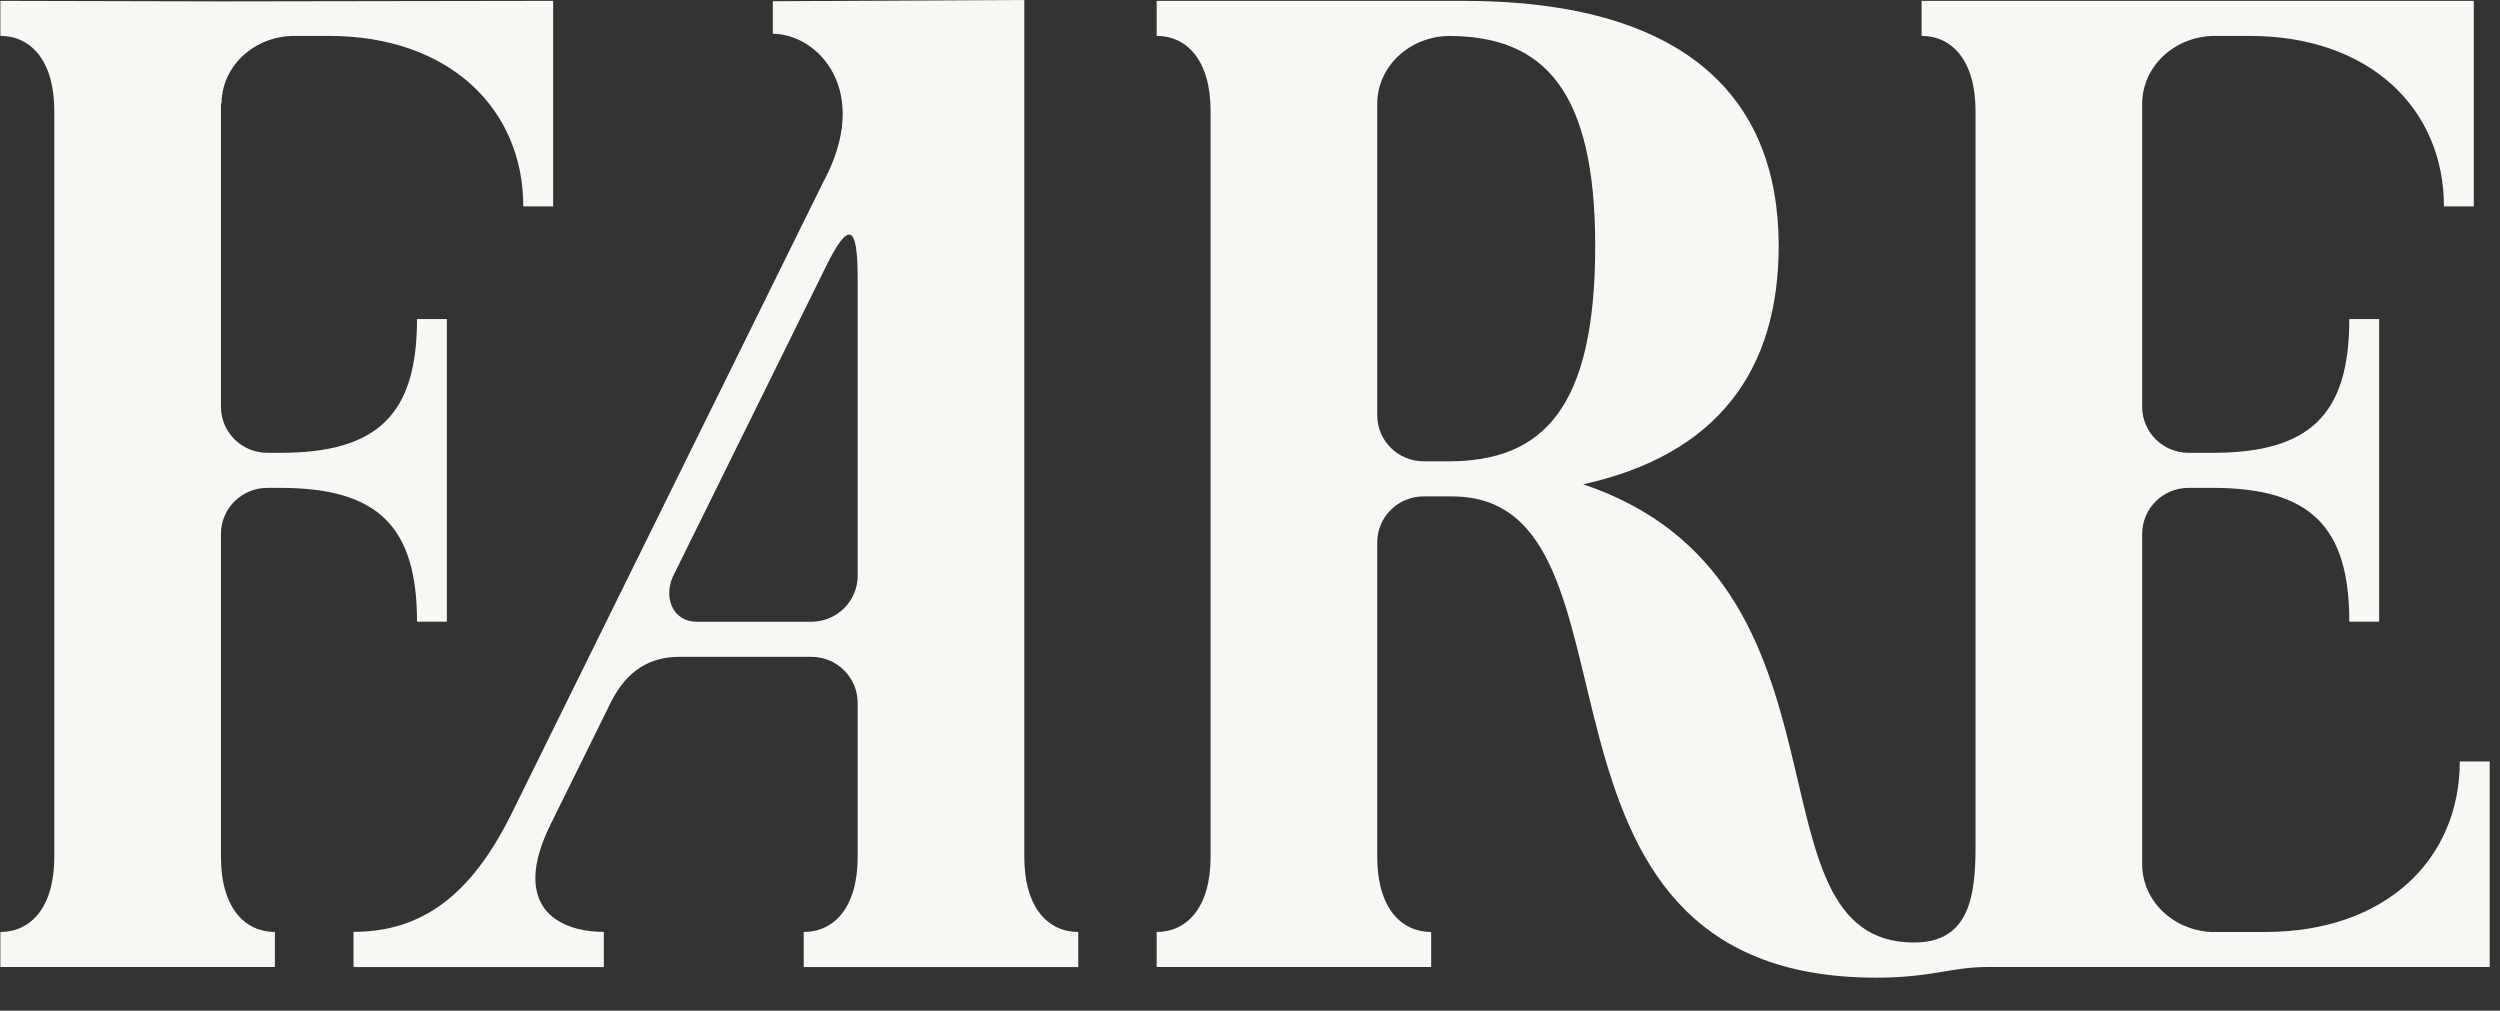 <svg
  width="47"
  height="19"
  viewBox="0 0 47 19"
  fill="none"
  xmlns="http://www.w3.org/2000/svg"
  class="w-[46.81px] h-[18.38px]"
  preserveAspectRatio="none"
>
  <rect x="0" y="0" width="47" height="19" fill="#333333" stroke="none"/>
  <g clip-path="url(#clip0_37_376)">
    <path
      d="M46.244 14.316C46.244 16.147 44.858 17.521 42.589 17.521H41.562C40.843 17.482 40.273 16.928 40.273 16.248V10.037C40.273 9.559 40.663 9.172 41.145 9.172H41.598C43.434 9.172 44.167 9.899 44.167 11.687H44.728V5.998H44.167C44.167 7.786 43.434 8.513 41.598 8.513H41.145C40.663 8.513 40.273 8.126 40.273 7.648V1.952C40.273 1.246 40.886 0.675 41.643 0.675H42.29C44.559 0.675 45.946 2.05 45.946 3.88H46.507V0.016H36.126V0.675C36.687 0.675 37.14 1.124 37.14 2.088V15.93C37.14 16.875 37.008 17.719 35.982 17.719C32.706 17.719 35.136 10.906 29.764 9.105C32.305 8.543 33.439 6.949 33.439 4.622C33.439 1.796 31.644 0.016 27.501 0.016H21.745V0.675C22.306 0.675 22.759 1.124 22.759 2.088V16.108C22.759 17.072 22.306 17.521 21.745 17.521V18.18H26.906V17.521C26.345 17.521 25.892 17.072 25.892 16.108V10.197C25.892 9.719 26.282 9.332 26.764 9.332H27.302L27.303 9.333C31.224 9.333 28.09 18.38 35.269 18.38C36.321 18.38 36.68 18.18 37.358 18.18H46.806V14.316H46.245L46.244 14.316ZM27.23 8.673H26.795C26.783 8.673 26.771 8.672 26.758 8.672C26.279 8.669 25.892 8.284 25.892 7.808V1.952C25.892 1.249 26.502 0.679 27.256 0.676C29.008 0.686 29.99 1.672 29.99 4.622C29.99 7.689 28.999 8.673 27.23 8.673L27.23 8.673Z"
      fill="#F9F7F4"
    ></path>
    <path
      d="M14.529 0.023V0.635C15.36 0.635 16.421 1.692 15.465 3.447L9.603 15.325L9.604 15.322C8.848 16.842 7.92 17.519 6.646 17.519V18.181H11.352V17.519C10.459 17.519 9.605 17.017 10.348 15.504L10.345 15.511L11.498 13.175C11.789 12.612 12.211 12.348 12.775 12.348H15.252C15.733 12.348 16.124 12.736 16.124 13.213V16.109C16.124 17.073 15.671 17.521 15.11 17.521V18.181H20.271V17.521C19.71 17.521 19.257 17.073 19.257 16.109V0M16.124 10.824C16.124 11.302 15.733 11.689 15.252 11.689H13.104C12.631 11.689 12.48 11.216 12.648 10.845L15.509 5.049C15.954 4.135 16.124 4.207 16.124 5.232V10.825L16.124 10.824Z"
      fill="#F9F7F4"
    ></path>
    <path
      d="M4.154 0.026L0.007 0.016V0.675C0.568 0.675 1.021 1.124 1.021 2.088V16.108C1.021 17.072 0.568 17.521 0.007 17.521V18.18H5.168V17.521C4.607 17.521 4.154 17.072 4.154 16.108V10.037C4.154 9.559 4.544 9.172 5.026 9.172H5.271C7.107 9.172 7.84 9.899 7.84 11.687H8.401V5.998H7.84C7.84 7.786 7.107 8.513 5.271 8.513H5.026C4.545 8.513 4.154 8.126 4.154 7.648V1.933L4.165 1.952C4.165 1.246 4.778 0.675 5.535 0.675H6.182C8.452 0.675 9.838 2.05 9.838 3.88H10.399V0.016L4.154 0.026V0.026Z"
      fill="#F9F7F4"
    ></path>
  </g>
  <defs>
    <clipPath id="clip0_37_376">
      <rect width="46.812" height="18.38" fill="white"></rect>
    </clipPath>
  </defs>
</svg>